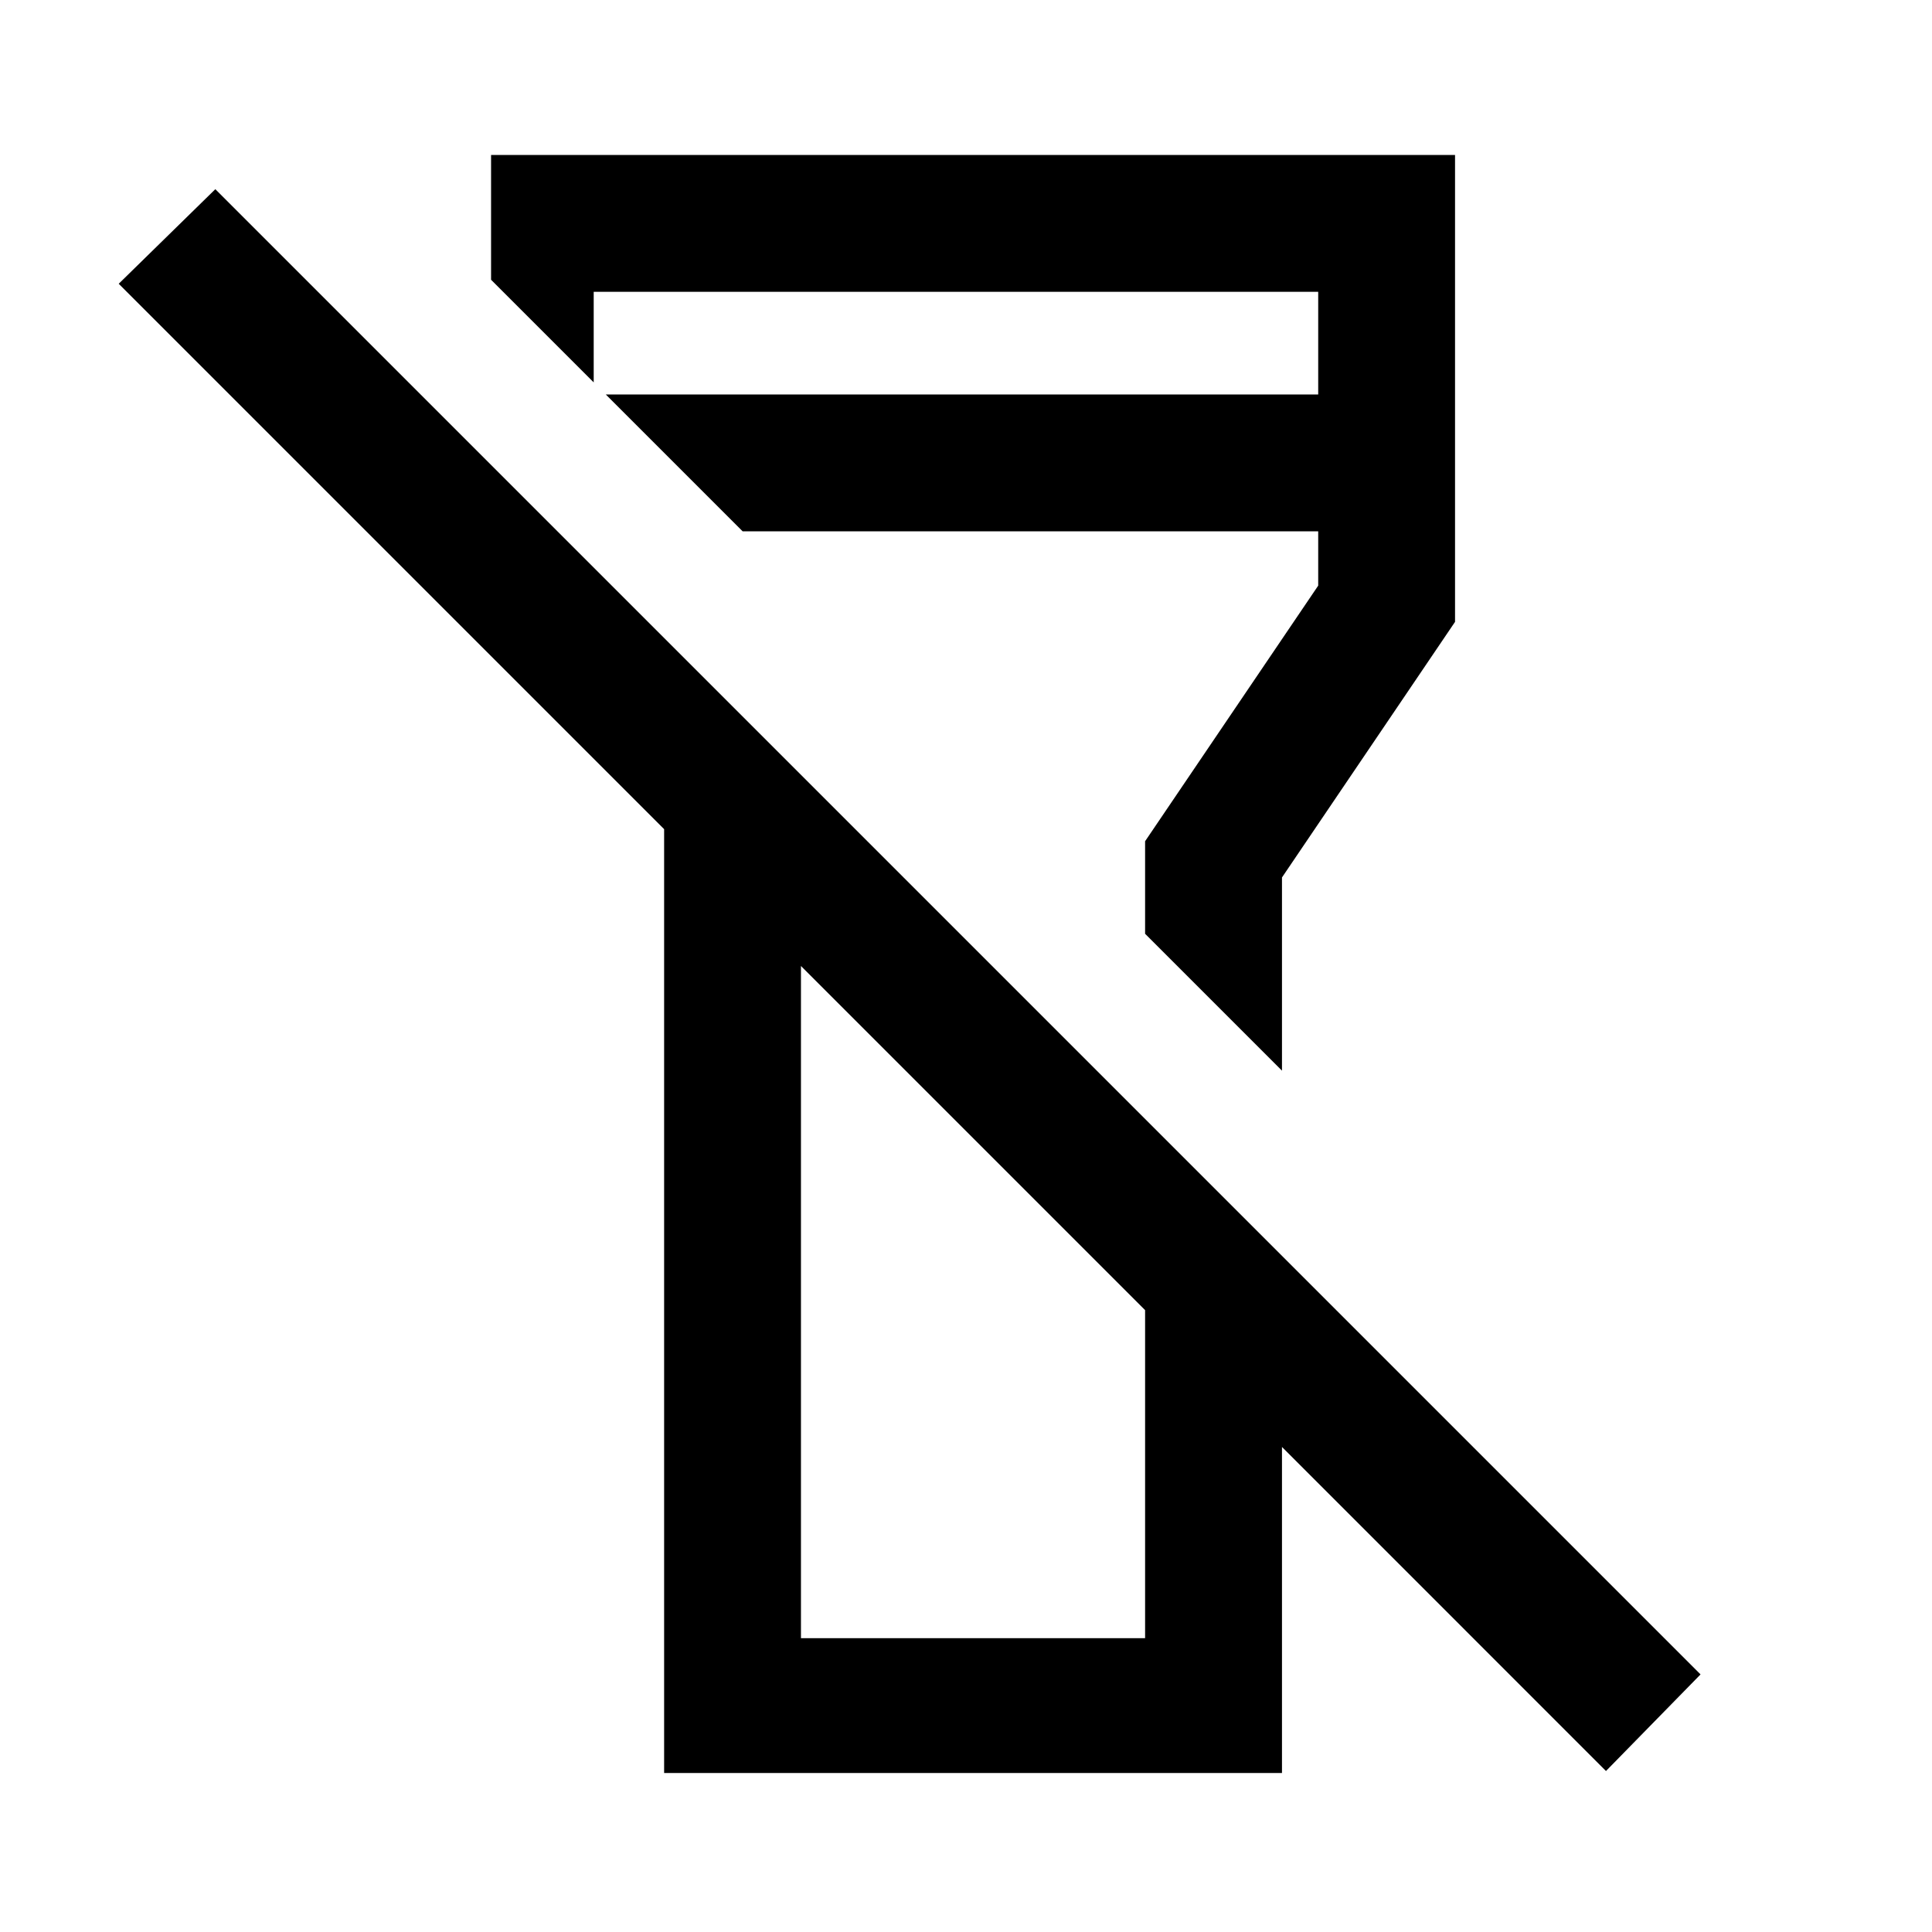 <svg xmlns="http://www.w3.org/2000/svg" height="40" width="40"><path d="M33.25 36.667 26.542 29.958V36.708H13.75V17.167L2.458 5.875L4.458 3.917L35.208 34.667ZM16.583 33.917H20.167H23.708V27.125L16.583 20ZM26.542 22.167 23.708 19.333V17.417L27.292 12.125V11H15.375L12.542 8.167H27.292V6.042H12.292V7.917L10.167 5.792V3.208H30.125V12.875L26.542 18.167ZM20.167 23.542ZM20.167 15.75Z"/></svg>